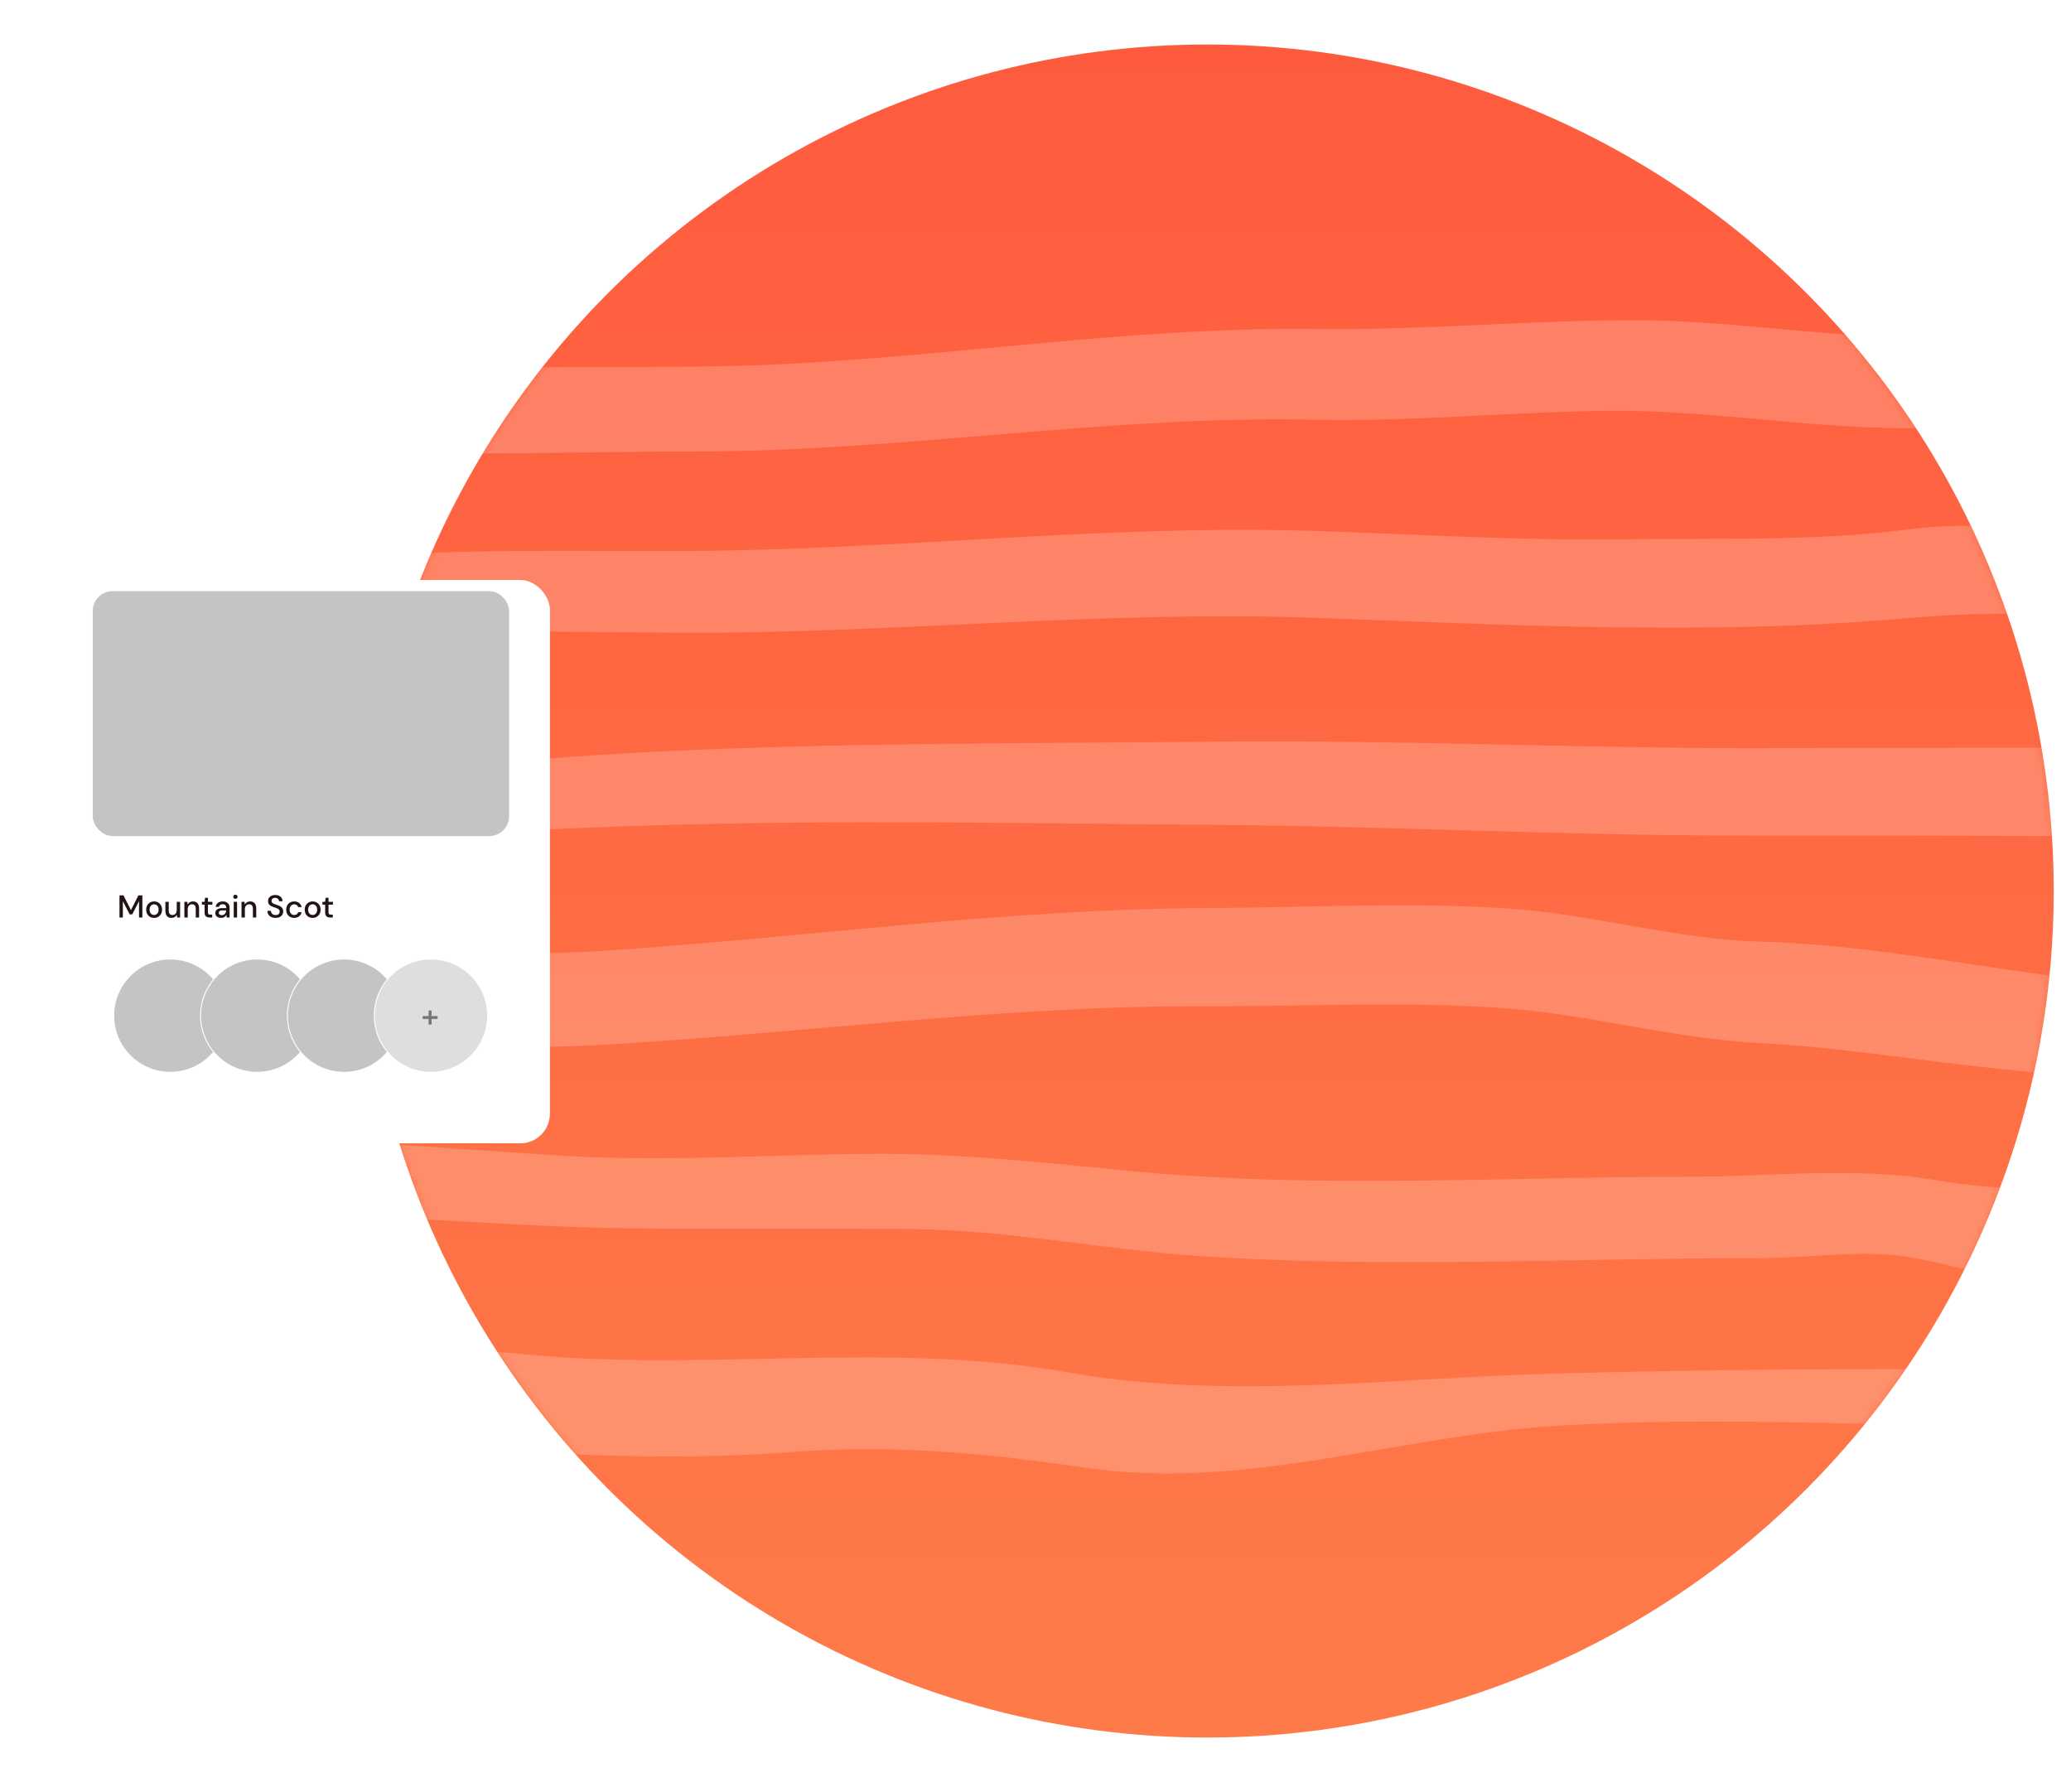 <svg width="319" height="276" viewBox="0 0 319 276" fill="none" xmlns="http://www.w3.org/2000/svg">
<circle cx="185.96" cy="137.234" r="130.38" fill="url(#paint0_linear_1_1901)"/>
<mask id="mask0_1_1901" style="mask-type:alpha" maskUnits="userSpaceOnUse" x="55" y="6" width="262" height="262">
<circle cx="185.96" cy="137.234" r="130.38" fill="url(#paint1_linear_1_1901)"/>
</mask>
<g mask="url(#mask0_1_1901)">
<path d="M0.906 214.128C25.018 225.86 51.864 221.757 77.631 223.412C92.386 224.348 107.429 224.78 122.184 223.628C137.443 222.477 151.622 223.772 166.808 226.004C191.64 229.746 215.247 221.109 239.791 219.598C270.02 217.798 300.538 220.39 330.767 219.814C335.446 219.742 335.446 211.321 330.767 211.177C300.538 210.673 270.02 210.745 239.791 211.537C215.247 212.184 189.049 215.711 164.649 211.393C137.011 206.498 109.372 211.249 81.59 208.658C54.959 206.138 28.473 207.578 1.842 206.067C-2.405 205.923 -2.405 212.544 0.906 214.128Z" fill="white" fill-opacity="0.2"/>
<path d="M8.536 184.979C22.787 184.331 37.326 187.282 51.721 187.426C66.475 187.498 81.158 189.009 95.913 189.153C110.668 189.369 125.423 189.153 140.178 189.297C154.933 189.441 169.328 192.32 184.01 193.4C212.944 195.415 242.382 193.76 271.316 193.76C278.226 193.76 285.783 192.608 292.621 193.4C297.875 194.047 303.273 195.847 308.527 196.782C317.164 198.222 330.335 204.34 338.541 198.222C345.738 192.824 338.757 179.005 331.919 184.763C328.176 187.93 319.179 183.827 314.861 183.467C309.175 182.963 303.633 182.747 298.019 181.74C285.711 179.652 272.54 181.236 260.088 181.236C231.874 181.236 203.228 183.107 175.086 180.444C161.482 179.149 148.527 177.637 134.78 177.709C119.233 177.781 103.471 178.933 87.852 178.069C62.301 176.629 32.863 172.527 8.104 182.028C6.88 182.531 7.024 185.051 8.536 184.979Z" fill="white" fill-opacity="0.2"/>
<path d="M0.69 163.816C16.237 165.472 31.352 161.585 46.898 161.081C62.085 160.577 77.272 161.801 92.458 160.937C123.983 159.138 154.932 154.819 186.601 154.963C201.788 155.035 217.119 154.172 232.234 155.323C245.261 156.331 258.001 160.002 271.1 160.649C283.696 161.297 296.147 163.456 308.671 164.68C322.418 166.047 336.237 169.502 349.985 169.358C359.341 169.214 359.269 151.508 349.985 152.156C323.858 153.956 297.299 145.75 271.1 145.031C258.073 144.671 245.261 140.784 232.234 139.92C217.119 138.913 201.716 139.777 186.601 139.849C154.932 139.921 123.983 144.455 92.458 146.47C77.919 147.406 63.308 146.326 48.77 146.902C32.503 147.55 16.741 152.516 0.69 155.035C-3.988 155.683 -4.204 163.24 0.69 163.816Z" fill="white" fill-opacity="0.2"/>
<path d="M11.918 126.606C27.177 127.398 42.148 128.837 57.478 128.621C71.945 128.405 86.484 127.542 100.951 127.11C129.597 126.246 158.243 126.822 186.889 127.038C214.168 127.254 241.23 128.693 268.581 128.693C283.552 128.693 298.451 128.693 313.421 128.765C320.115 128.765 326.881 128.405 333.574 128.765C340.628 129.197 347.393 131.5 354.447 131.932C362.364 132.436 362.436 117.321 354.447 117.321C340.772 117.177 327.168 115.162 313.421 115.162C299.17 115.162 284.847 115.162 270.596 115.234C242.598 115.234 214.888 113.938 186.889 114.226C158.963 114.514 130.965 114.37 103.039 115.666C72.593 117.105 42.292 120.992 11.918 122.719C9.759 122.791 9.759 126.462 11.918 126.606Z" fill="white" fill-opacity="0.2"/>
<path d="M10.839 97.6C26.457 98.679 42.076 96.952 57.694 97.024C73.745 97.096 89.795 97.384 105.846 97.456C138.018 97.528 170.191 94.001 202.364 95.153C232.521 96.232 262.679 97.888 292.764 95.296C304.065 94.289 314.573 94.145 325.873 95.872C336.381 97.456 347.249 99.831 357.83 99.543C365.531 99.327 365.531 84.932 357.83 85.364C336.453 86.588 315.365 78.814 293.772 81.549C279.305 83.421 264.19 82.845 249.58 83.061C233.673 83.277 218.126 82.269 202.292 81.765C170.119 80.758 137.946 84.716 105.774 84.86C90.371 84.932 74.968 84.572 59.638 85.436C43.011 86.372 27.249 90.546 10.767 92.705C8.248 93.065 8.104 97.456 10.839 97.6Z" fill="white" fill-opacity="0.2"/>
<path d="M17.532 66.867C47.042 71.113 78.063 69.602 107.789 69.53C139.458 69.458 170.695 63.988 202.364 64.636C217.911 64.996 233.457 63.34 249.004 63.268C263.471 63.268 277.794 65.787 292.189 65.931C305.792 66.075 319.107 69.026 332.567 70.178C339.044 70.754 344.874 69.386 351.28 70.682C357.038 71.833 363.156 71.257 368.986 71.185C376.399 71.185 376.399 57.438 368.986 57.438C362.868 57.438 357.326 57.438 351.352 56.287C344.73 54.991 338.253 57.15 331.631 56.215C318.963 54.487 306.44 52.256 293.7 51.968C279.377 51.68 265.27 49.233 250.947 49.305C234.753 49.377 218.558 50.889 202.292 50.673C171.199 50.313 140.682 55.999 109.66 56.431C93.898 56.647 78.207 56.359 62.445 56.934C54.816 57.222 47.042 57.078 39.413 57.942C31.999 58.806 24.874 61.037 17.46 61.829C14.869 62.261 14.941 66.507 17.532 66.867Z" fill="white" fill-opacity="0.2"/>
</g>
<g filter="url(#filter0_d_1_1901)">
<rect x="8" y="84.756" width="76.705" height="86.764" rx="4.57" fill="white"/>
</g>
<rect x="14.287" y="91.043" width="64.13" height="37.724" rx="3.047" fill="#C4C4C4"/>
<path d="M18.406 141.311V137.899H19.015L20.171 140.171L21.321 137.899H21.931V141.311H21.414V138.791L20.371 140.824H19.971L18.923 138.796V141.311H18.406ZM23.736 141.37C23.505 141.37 23.297 141.318 23.112 141.214C22.93 141.107 22.785 140.959 22.678 140.77C22.57 140.578 22.517 140.356 22.517 140.102C22.517 139.849 22.57 139.628 22.678 139.439C22.788 139.247 22.936 139.1 23.121 138.996C23.307 138.888 23.513 138.835 23.741 138.835C23.971 138.835 24.178 138.888 24.36 138.996C24.545 139.1 24.691 139.247 24.798 139.439C24.909 139.628 24.964 139.849 24.964 140.102C24.964 140.356 24.909 140.578 24.798 140.77C24.691 140.959 24.545 141.107 24.36 141.214C24.174 141.318 23.966 141.37 23.736 141.37ZM23.736 140.926C23.859 140.926 23.973 140.895 24.077 140.834C24.184 140.772 24.27 140.681 24.335 140.561C24.4 140.437 24.433 140.284 24.433 140.102C24.433 139.92 24.4 139.769 24.335 139.649C24.273 139.525 24.189 139.433 24.082 139.371C23.978 139.309 23.864 139.278 23.741 139.278C23.617 139.278 23.502 139.309 23.394 139.371C23.29 139.433 23.206 139.525 23.141 139.649C23.076 139.769 23.043 139.92 23.043 140.102C23.043 140.284 23.076 140.437 23.141 140.561C23.206 140.681 23.29 140.772 23.394 140.834C23.498 140.895 23.612 140.926 23.736 140.926ZM26.415 141.37C26.123 141.37 25.892 141.279 25.723 141.097C25.557 140.915 25.474 140.643 25.474 140.283V138.893H25.991V140.229C25.991 140.697 26.183 140.931 26.566 140.931C26.758 140.931 26.916 140.863 27.039 140.726C27.163 140.59 27.224 140.395 27.224 140.141V138.893H27.741V141.311H27.283L27.244 140.887C27.169 141.037 27.059 141.155 26.912 141.243C26.769 141.328 26.604 141.37 26.415 141.37ZM28.398 141.311V138.893H28.857L28.896 139.317C28.971 139.168 29.079 139.051 29.222 138.966C29.369 138.879 29.536 138.835 29.725 138.835C30.017 138.835 30.246 138.926 30.412 139.108C30.581 139.29 30.665 139.561 30.665 139.922V141.311H30.154V139.976C30.154 139.507 29.962 139.273 29.578 139.273C29.387 139.273 29.227 139.342 29.101 139.478C28.977 139.615 28.915 139.81 28.915 140.063V141.311H28.398ZM32.288 141.311C32.051 141.311 31.862 141.254 31.723 141.141C31.583 141.024 31.513 140.817 31.513 140.522V139.327H31.099V138.893H31.513L31.576 138.279H32.03V138.893H32.712V139.327H32.03V140.522C32.03 140.655 32.057 140.747 32.113 140.799C32.171 140.848 32.27 140.873 32.41 140.873H32.688V141.311H32.288ZM34.064 141.37C33.859 141.37 33.69 141.336 33.557 141.267C33.424 141.199 33.325 141.11 33.26 140.999C33.195 140.886 33.162 140.762 33.162 140.629C33.162 140.395 33.253 140.21 33.435 140.073C33.617 139.937 33.877 139.868 34.215 139.868H34.849V139.824C34.849 139.636 34.797 139.494 34.693 139.4C34.592 139.306 34.461 139.259 34.298 139.259C34.155 139.259 34.03 139.295 33.923 139.366C33.819 139.434 33.755 139.537 33.733 139.673H33.216C33.232 139.498 33.291 139.348 33.391 139.225C33.495 139.098 33.625 139.002 33.781 138.937C33.941 138.869 34.114 138.835 34.303 138.835C34.641 138.835 34.903 138.924 35.088 139.103C35.273 139.278 35.366 139.519 35.366 139.824V141.311H34.917L34.873 140.897C34.805 141.03 34.706 141.142 34.576 141.233C34.446 141.324 34.275 141.37 34.064 141.37ZM34.166 140.951C34.306 140.951 34.423 140.918 34.517 140.853C34.615 140.785 34.69 140.695 34.742 140.585C34.797 140.474 34.831 140.353 34.844 140.219H34.269C34.064 140.219 33.918 140.255 33.83 140.327C33.746 140.398 33.703 140.487 33.703 140.595C33.703 140.705 33.744 140.793 33.825 140.858C33.91 140.92 34.023 140.951 34.166 140.951ZM36.261 138.435C36.163 138.435 36.082 138.406 36.017 138.347C35.955 138.285 35.924 138.209 35.924 138.118C35.924 138.027 35.955 137.952 36.017 137.894C36.082 137.832 36.163 137.801 36.261 137.801C36.358 137.801 36.438 137.832 36.5 137.894C36.565 137.952 36.597 138.027 36.597 138.118C36.597 138.209 36.565 138.285 36.5 138.347C36.438 138.406 36.358 138.435 36.261 138.435ZM36.002 141.311V138.893H36.519V141.311H36.002ZM37.201 141.311V138.893H37.66L37.699 139.317C37.773 139.168 37.882 139.051 38.025 138.966C38.171 138.879 38.339 138.835 38.527 138.835C38.82 138.835 39.049 138.926 39.215 139.108C39.384 139.29 39.468 139.561 39.468 139.922V141.311H38.956V139.976C38.956 139.507 38.765 139.273 38.381 139.273C38.189 139.273 38.03 139.342 37.903 139.478C37.78 139.615 37.718 139.81 37.718 140.063V141.311H37.201ZM42.451 141.37C42.2 141.37 41.981 141.326 41.793 141.238C41.604 141.15 41.456 141.025 41.349 140.863C41.245 140.7 41.191 140.507 41.188 140.283H41.734C41.737 140.465 41.801 140.619 41.924 140.746C42.048 140.873 42.222 140.936 42.446 140.936C42.644 140.936 42.798 140.889 42.909 140.795C43.023 140.697 43.08 140.574 43.08 140.424C43.08 140.304 43.052 140.206 42.997 140.132C42.945 140.057 42.872 139.995 42.777 139.946C42.686 139.898 42.581 139.854 42.461 139.815C42.34 139.776 42.214 139.733 42.08 139.688C41.817 139.6 41.619 139.486 41.486 139.347C41.355 139.207 41.291 139.023 41.291 138.796C41.287 138.604 41.331 138.437 41.422 138.294C41.516 138.151 41.646 138.04 41.812 137.962C41.981 137.881 42.178 137.84 42.402 137.84C42.623 137.84 42.816 137.881 42.982 137.962C43.151 138.043 43.283 138.157 43.377 138.303C43.471 138.446 43.52 138.614 43.523 138.805H42.977C42.977 138.718 42.955 138.635 42.909 138.557C42.864 138.476 42.797 138.409 42.709 138.357C42.621 138.305 42.514 138.279 42.387 138.279C42.225 138.276 42.09 138.316 41.983 138.401C41.879 138.485 41.827 138.602 41.827 138.752C41.827 138.885 41.866 138.987 41.944 139.059C42.022 139.13 42.129 139.191 42.266 139.239C42.402 139.285 42.558 139.338 42.733 139.4C42.903 139.455 43.054 139.522 43.187 139.6C43.32 139.678 43.426 139.781 43.504 139.907C43.585 140.034 43.626 140.195 43.626 140.39C43.626 140.562 43.582 140.723 43.494 140.873C43.406 141.019 43.275 141.139 43.099 141.233C42.924 141.324 42.708 141.37 42.451 141.37ZM45.317 141.37C45.08 141.37 44.867 141.316 44.678 141.209C44.493 141.102 44.347 140.954 44.239 140.765C44.135 140.574 44.083 140.353 44.083 140.102C44.083 139.852 44.135 139.633 44.239 139.444C44.347 139.252 44.493 139.103 44.678 138.996C44.867 138.888 45.08 138.835 45.317 138.835C45.616 138.835 45.866 138.913 46.068 139.069C46.272 139.225 46.404 139.436 46.462 139.702H45.921C45.889 139.569 45.817 139.465 45.707 139.39C45.596 139.316 45.466 139.278 45.317 139.278C45.19 139.278 45.073 139.311 44.966 139.376C44.858 139.438 44.772 139.53 44.707 139.654C44.642 139.774 44.61 139.924 44.61 140.102C44.61 140.281 44.642 140.432 44.707 140.556C44.772 140.676 44.858 140.769 44.966 140.834C45.073 140.899 45.19 140.931 45.317 140.931C45.466 140.931 45.596 140.894 45.707 140.819C45.817 140.744 45.889 140.639 45.921 140.502H46.462C46.407 140.762 46.277 140.972 46.072 141.131C45.868 141.29 45.616 141.37 45.317 141.37ZM48.154 141.37C47.923 141.37 47.715 141.318 47.53 141.214C47.348 141.107 47.203 140.959 47.096 140.77C46.989 140.578 46.935 140.356 46.935 140.102C46.935 139.849 46.989 139.628 47.096 139.439C47.206 139.247 47.354 139.1 47.54 138.996C47.725 138.888 47.931 138.835 48.159 138.835C48.389 138.835 48.596 138.888 48.778 138.996C48.963 139.1 49.109 139.247 49.217 139.439C49.327 139.628 49.382 139.849 49.382 140.102C49.382 140.356 49.327 140.578 49.217 140.77C49.109 140.959 48.963 141.107 48.778 141.214C48.593 141.318 48.385 141.37 48.154 141.37ZM48.154 140.926C48.277 140.926 48.391 140.895 48.495 140.834C48.602 140.772 48.689 140.681 48.754 140.561C48.819 140.437 48.851 140.284 48.851 140.102C48.851 139.92 48.819 139.769 48.754 139.649C48.692 139.525 48.607 139.433 48.5 139.371C48.396 139.309 48.282 139.278 48.159 139.278C48.035 139.278 47.92 139.309 47.813 139.371C47.709 139.433 47.624 139.525 47.559 139.649C47.494 139.769 47.462 139.92 47.462 140.102C47.462 140.284 47.494 140.437 47.559 140.561C47.624 140.681 47.709 140.772 47.813 140.834C47.917 140.895 48.03 140.926 48.154 140.926ZM50.86 141.311C50.623 141.311 50.434 141.254 50.295 141.141C50.155 141.024 50.085 140.817 50.085 140.522V139.327H49.671V138.893H50.085L50.148 138.279H50.602V138.893H51.284V139.327H50.602V140.522C50.602 140.655 50.629 140.747 50.685 140.799C50.743 140.848 50.842 140.873 50.982 140.873H51.26V141.311H50.86Z" fill="#221314"/>
<circle cx="26.233" cy="156.429" r="8.726" fill="#C4C4C4" stroke="white" stroke-width="0.152"/>
<circle cx="39.616" cy="156.429" r="8.726" fill="#C4C4C4" stroke="white" stroke-width="0.152"/>
<circle cx="53" cy="156.429" r="8.726" fill="#C4C4C4" stroke="white" stroke-width="0.152"/>
<circle cx="66.383" cy="156.428" r="8.726" fill="#DEDEDE" stroke="white" stroke-width="0.152"/>
<path d="M65.104 156.93V156.496H66.025V155.633H66.474V156.496H67.395V156.93H66.474V157.797H66.025V156.93H65.104Z" fill="#7A7474"/>
<defs>
<filter id="filter0_d_1_1901" x="0.383" y="81.709" width="91.939" height="101.999" filterUnits="userSpaceOnUse" color-interpolation-filters="sRGB">
<feFlood flood-opacity="0" result="BackgroundImageFix"/>
<feColorMatrix in="SourceAlpha" type="matrix" values="0 0 0 0 0 0 0 0 0 0 0 0 0 0 0 0 0 0 127 0" result="hardAlpha"/>
<feOffset dy="4.57"/>
<feGaussianBlur stdDeviation="3.809"/>
<feColorMatrix type="matrix" values="0 0 0 0 0 0 0 0 0 0 0 0 0 0 0 0 0 0 0.06 0"/>
<feBlend mode="normal" in2="BackgroundImageFix" result="effect1_dropShadow_1_1901"/>
<feBlend mode="normal" in="SourceGraphic" in2="effect1_dropShadow_1_1901" result="shape"/>
</filter>
<linearGradient id="paint0_linear_1_1901" x1="185.96" y1="6.854" x2="185.96" y2="267.613" gradientUnits="userSpaceOnUse">
<stop stop-color="#FE5B3E"/>
<stop offset="1" stop-color="#FE7B49"/>
</linearGradient>
<linearGradient id="paint1_linear_1_1901" x1="185.96" y1="6.854" x2="185.96" y2="267.613" gradientUnits="userSpaceOnUse">
<stop stop-color="#FE5B3E"/>
<stop offset="1" stop-color="#FE7B49"/>
</linearGradient>
</defs>
</svg>
